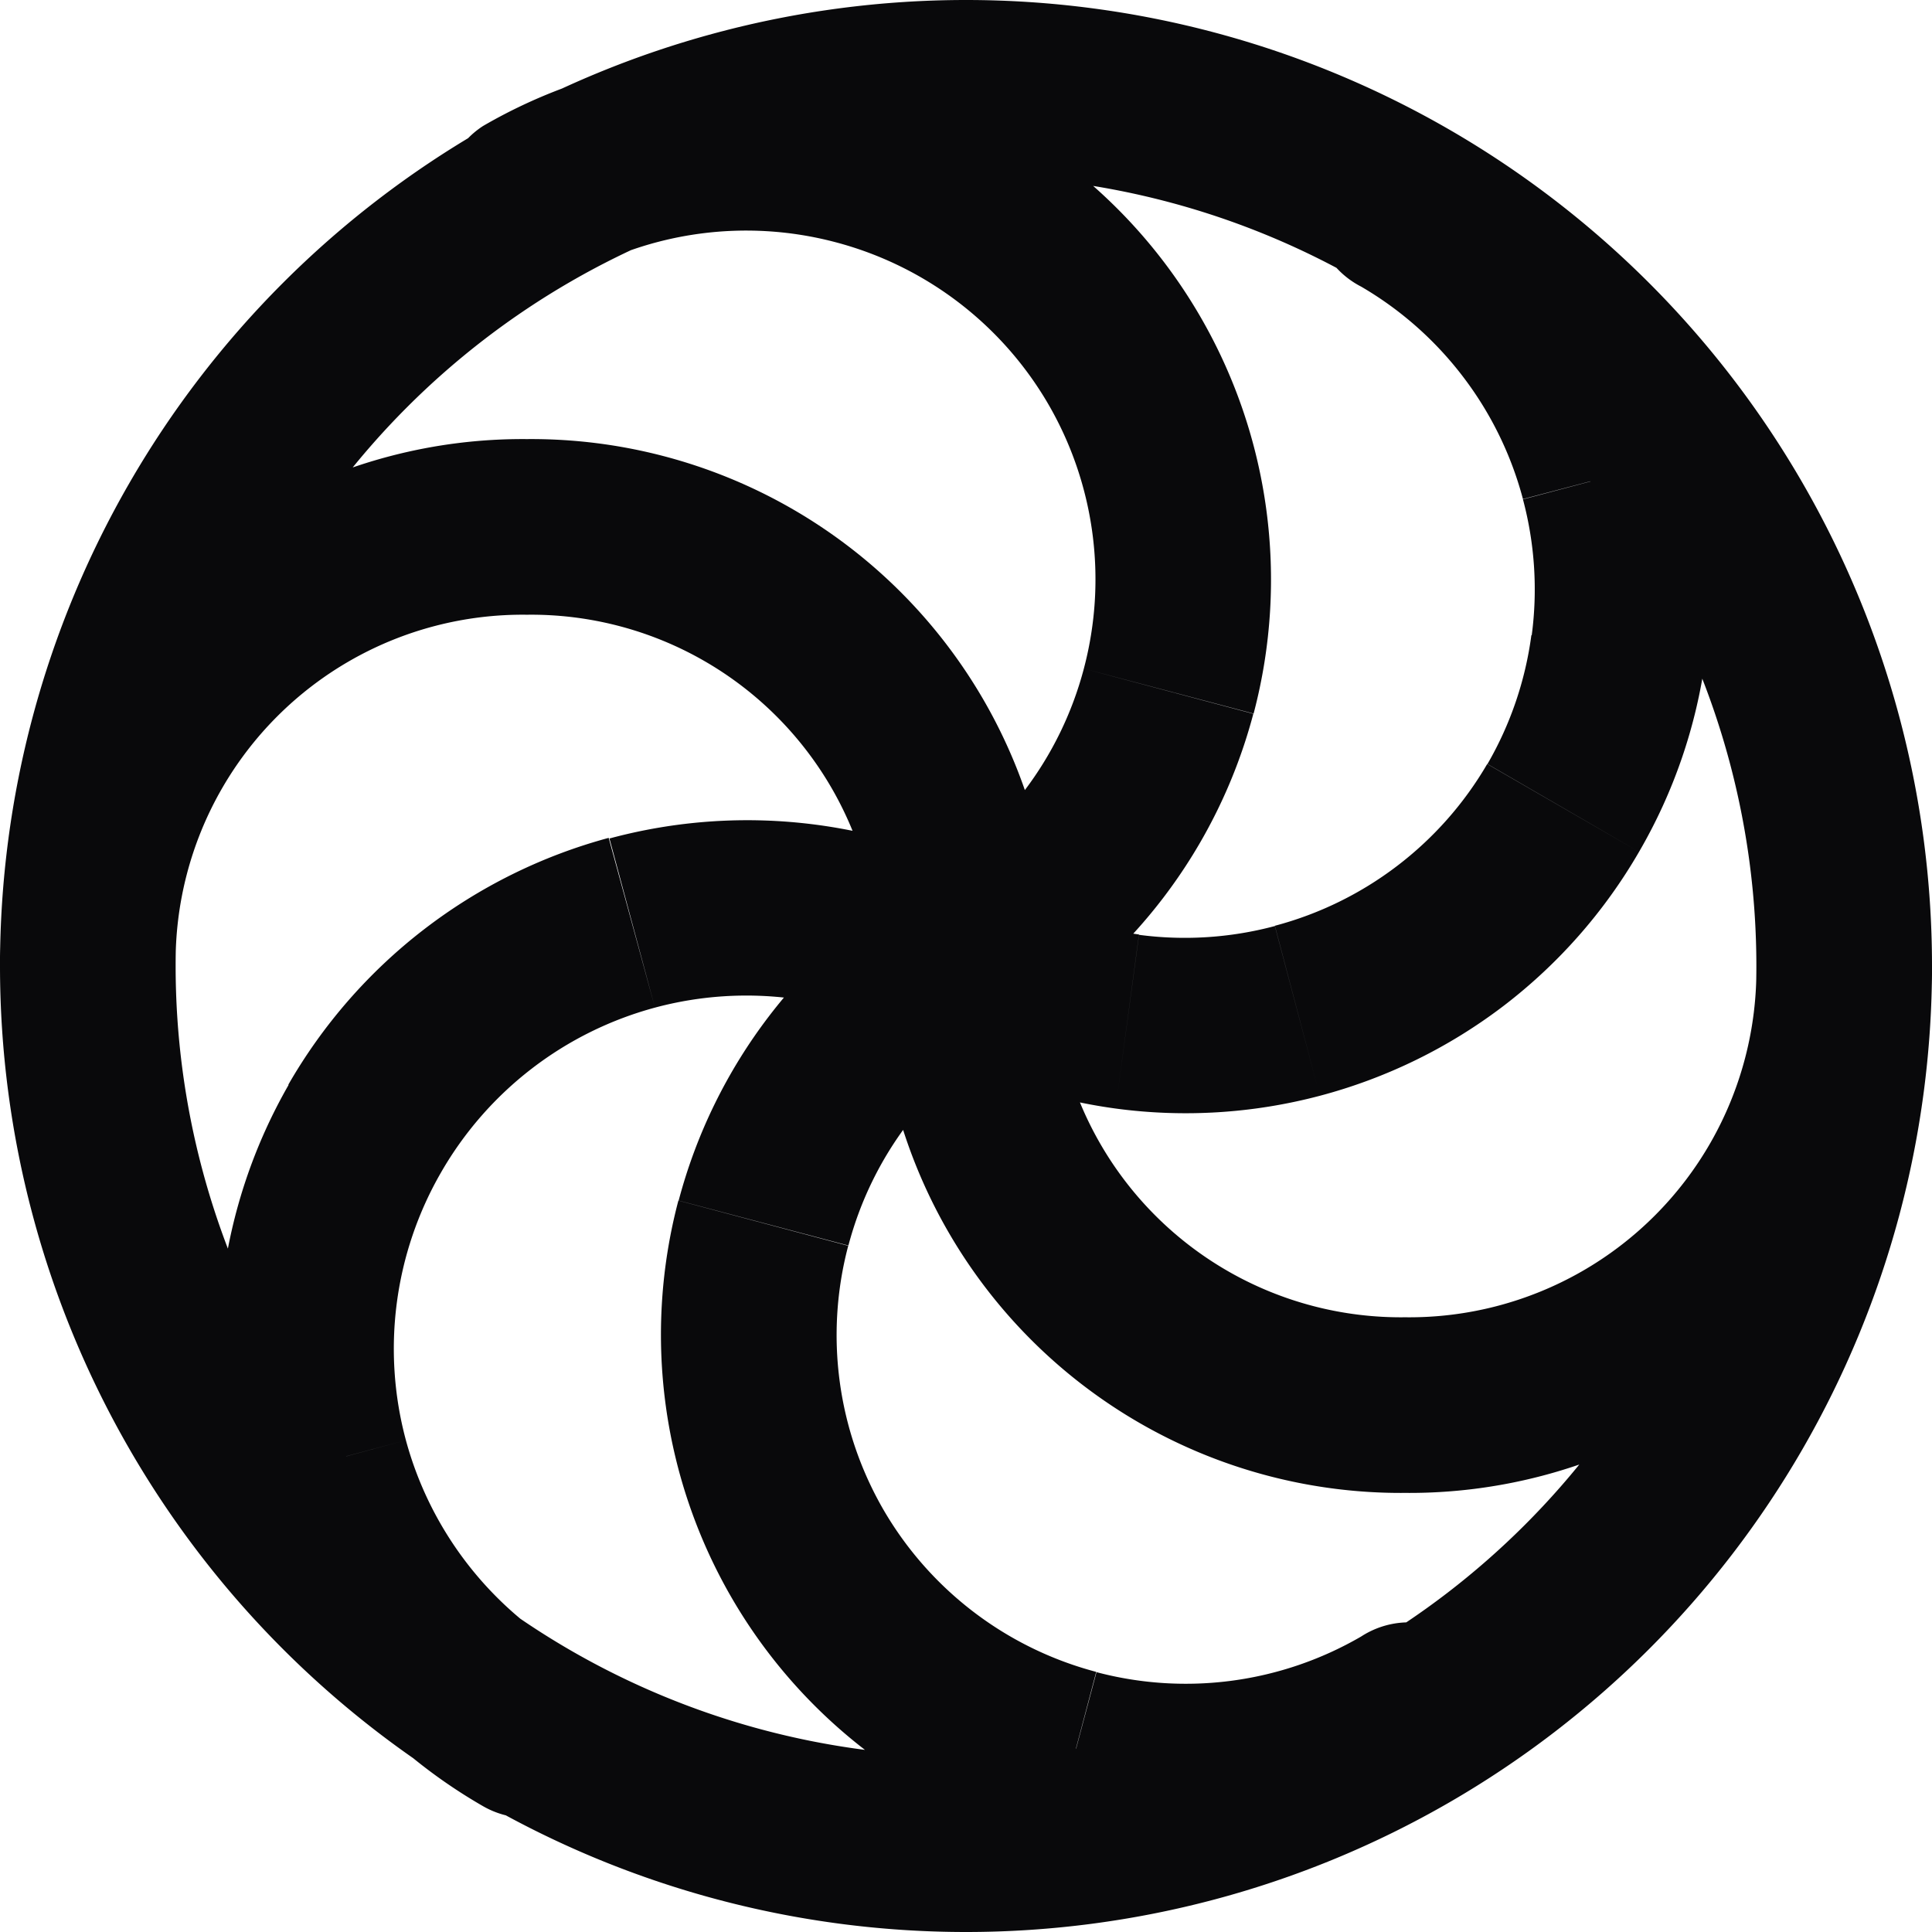<svg id="loader-pinwheel" xmlns="http://www.w3.org/2000/svg" width="22" height="22" viewBox="0 0 22 22">
  <path id="Vector" d="M5.5,20.567a1,1,0,1,0,1-1.734Zm11-19.032A1,1,0,1,0,15.5,3.264ZM5.5,1.435A1,1,0,0,0,6.5,3.164ZM16.5,20.364A1,1,0,1,0,15.5,18.635ZM2,11A3.952,3.952,0,0,1,6,7V5a5.951,5.951,0,0,0-6,6ZM6,7a3.952,3.952,0,0,1,4,4h2A5.951,5.951,0,0,0,6,5Zm4,4a5.951,5.951,0,0,0,6,6V15a3.952,3.952,0,0,1-4-4Zm6,6a5.951,5.951,0,0,0,6-6H20a3.952,3.952,0,0,1-4,4ZM6.5,18.833A4.017,4.017,0,0,1,4.622,16.4l-1.931.521A6.017,6.017,0,0,0,5.5,20.567ZM4.622,16.4a4.017,4.017,0,0,1,.4-3.049l-1.734-1a6.017,6.017,0,0,0-.592,4.567Zm.4-3.049a4.017,4.017,0,0,1,2.436-1.877L6.931,9.541a6.017,6.017,0,0,0-3.648,2.811Zm2.436-1.877a4.018,4.018,0,0,1,3.049.4l1-1.734a6.018,6.018,0,0,0-4.567-.592Zm3.045.393a5.973,5.973,0,0,0,2.2.756l.267-1.982a3.973,3.973,0,0,1-1.467-.5Zm2.2.756a5.972,5.972,0,0,0,2.326-.145l-.512-1.933a3.974,3.974,0,0,1-1.547.1Zm2.326-.145a5.972,5.972,0,0,0,2.094-1.025L15.91,9.86a3.974,3.974,0,0,1-1.393.682Zm2.094-1.025A5.972,5.972,0,0,0,18.664,9.7L16.935,8.7A3.974,3.974,0,0,1,15.91,9.86ZM18.664,9.7a5.973,5.973,0,0,0,.756-2.2l-1.982-.267a3.972,3.972,0,0,1-.5,1.467Zm.756-2.2a5.972,5.972,0,0,0-.145-2.326l-1.933.512a3.972,3.972,0,0,1,.1,1.548Zm-.145-2.326A5.973,5.973,0,0,0,18.25,3.078L16.66,4.29a3.972,3.972,0,0,1,.682,1.393ZM18.25,3.078A5.974,5.974,0,0,0,16.5,1.535L15.5,3.264A3.974,3.974,0,0,1,16.66,4.29ZM6.5,3.164a3.974,3.974,0,0,1,3.014-.406L10.029.825A5.974,5.974,0,0,0,5.5,1.435Zm3.014-.406A3.974,3.974,0,0,1,11.936,4.6L13.665,3.6A5.974,5.974,0,0,0,10.029.825ZM11.936,4.6a3.974,3.974,0,0,1,.406,3.014l1.933.512A5.973,5.973,0,0,0,13.665,3.6Zm.406,3.014A3.974,3.974,0,0,1,10.5,10.035L11.5,11.764a5.974,5.974,0,0,0,2.772-3.636ZM10.5,10.035a5.974,5.974,0,0,0-2.772,3.636l1.933.512A3.974,3.974,0,0,1,11.5,11.764ZM7.725,13.671A5.974,5.974,0,0,0,8.335,18.2L10.065,17.2a3.974,3.974,0,0,1-.406-3.014ZM8.335,18.2a5.974,5.974,0,0,0,3.636,2.772l.512-1.934A3.974,3.974,0,0,1,10.065,17.2Zm3.636,2.773a5.974,5.974,0,0,0,4.531-.611L15.5,18.635a3.974,3.974,0,0,1-3.014.406ZM20,11a9,9,0,0,1-9,9v2A11,11,0,0,0,22,11Zm-9,9a9,9,0,0,1-9-9H0A11,11,0,0,0,11,22ZM2,11a9,9,0,0,1,9-9V0A11,11,0,0,0,0,11Zm9-9a9,9,0,0,1,9,9h2A11,11,0,0,0,11,0Z" fill="#09090b"/>
</svg>
